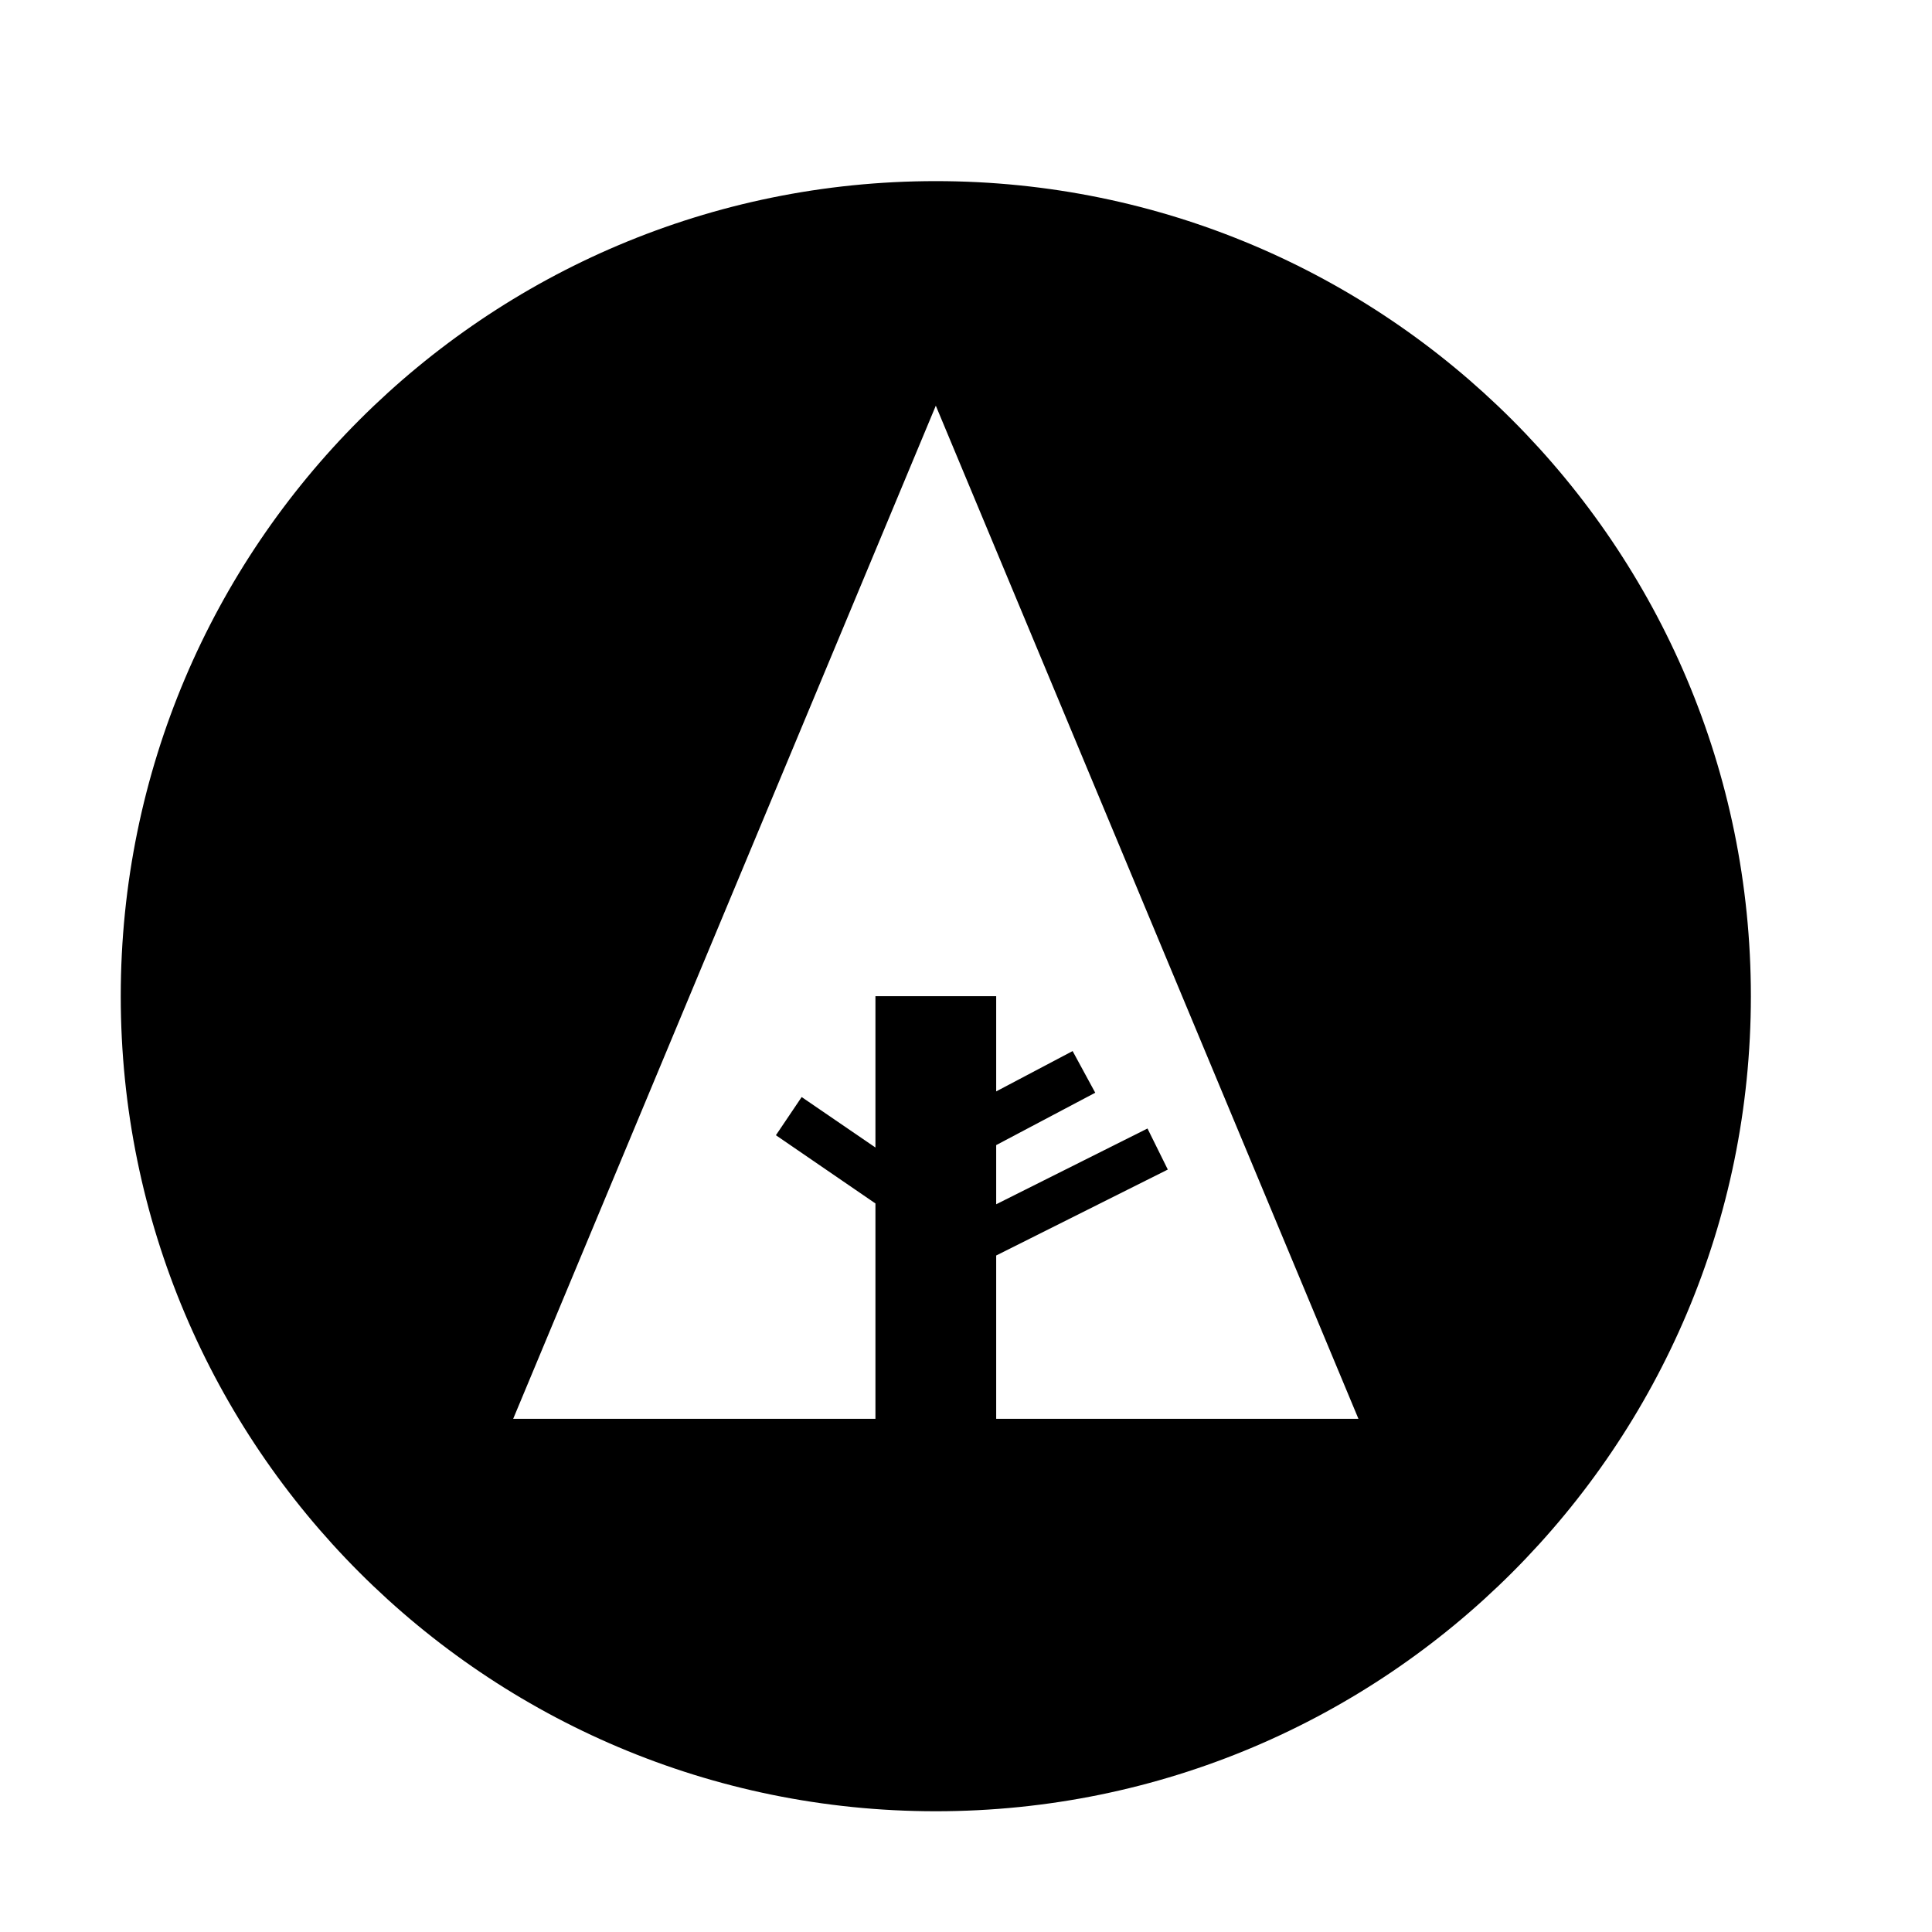 <?xml version="1.0" encoding="UTF-8" standalone="no"?>
<svg width="64px" height="64px" viewBox="0 0 64 64" version="1.1" xmlns="http://www.w3.org/2000/svg" xmlns:xlink="http://www.w3.org/1999/xlink">
    <!-- Generator: Sketch 3.7.2 (28276) - http://www.bohemiancoding.com/sketch -->
    <title>soc-forrst</title>
    <desc>Created with Sketch.</desc>
    <defs></defs>
    <g id="64px-Glyph" stroke="none" stroke-width="1" fill="none" fill-rule="evenodd">
        <g id="soc-forrst" fill="#000000">
            <path d="M33,47 L33,41.59 L38.685,38.743 L38.012,37.383 L33,39.893 L33,37.933 L36.281,36.198 L35.532,34.818 L33,36.154 L33,33 L29,33 L29,38.013 L26.556,36.341 L25.703,37.606 L29,39.866 L29,47 L17,47 L31,13.439 L45,47 L33,47 Z M31,6 C16.088,6 4,18.089 4,33 C4,47.911 16.088,60 31,60 C45.912,60 58,47.911 58,33 C58,18.089 45.912,6 31,6 L31,6 Z" id="Fill-39"></path>
        </g>
    </g>
</svg>
